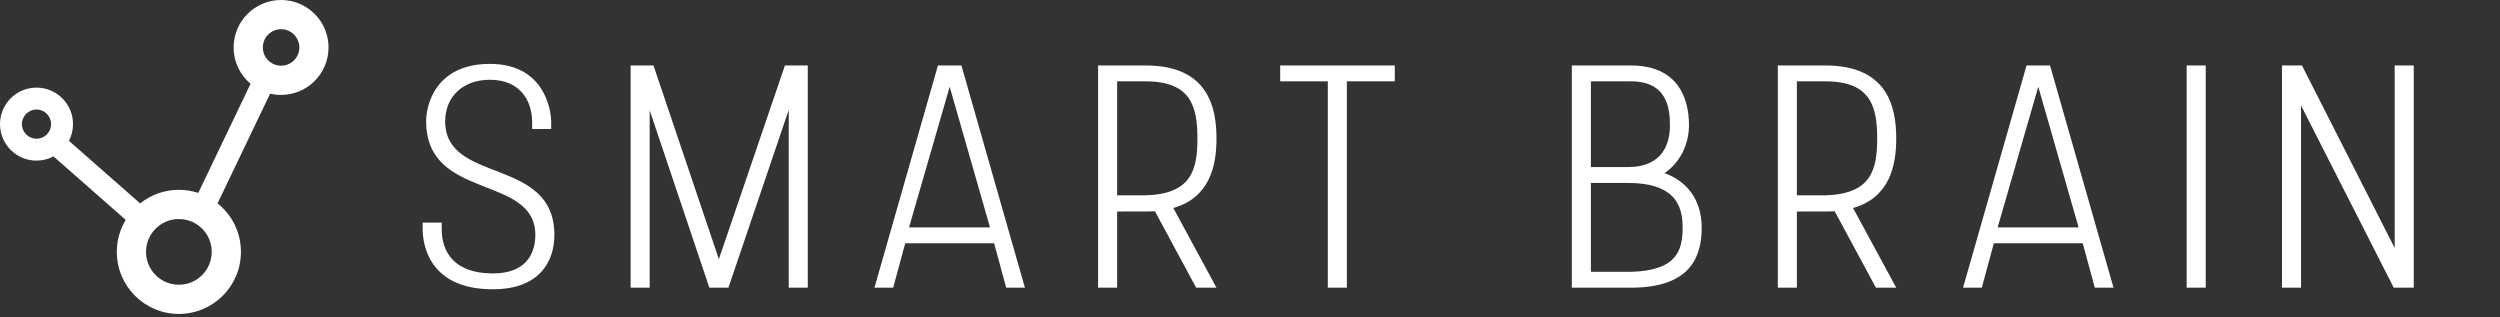 <svg width="252" height="32" viewBox="0 0 252 32" fill="none" xmlns="http://www.w3.org/2000/svg">
<rect x="0" y="0" width="252" height="32" fill="#333333" stroke="none"/>
<path fill-rule="evenodd" clip-rule="evenodd" d="M28.333 9.567C30.974 9.567 33.116 7.425 33.116 4.783C33.116 2.142 30.974 0 28.333 0C25.691 0 23.549 2.142 23.549 4.783C23.549 6.254 24.212 7.569 25.256 8.446L19.986 19.446C19.371 19.243 18.713 19.134 18.03 19.134C16.553 19.134 15.196 19.646 14.126 20.502L6.95 14.198C7.212 13.693 7.359 13.119 7.359 12.511C7.359 10.479 5.712 8.831 3.68 8.831C1.647 8.831 0 10.479 0 12.511C0 14.543 1.647 16.19 3.68 16.19C4.298 16.19 4.881 16.038 5.392 15.768L12.671 22.163C12.102 23.105 11.775 24.209 11.775 25.389C11.775 28.844 14.576 31.645 18.03 31.645C21.485 31.645 24.286 28.844 24.286 25.389C24.286 23.409 23.366 21.644 21.93 20.498L27.229 9.439C27.583 9.523 27.953 9.567 28.333 9.567ZM18.031 28.701C19.86 28.701 21.342 27.218 21.342 25.389C21.342 23.561 19.86 22.078 18.031 22.078C16.202 22.078 14.719 23.561 14.719 25.389C14.719 27.218 16.202 28.701 18.031 28.701ZM5.152 12.511C5.152 13.324 4.493 13.983 3.68 13.983C2.867 13.983 2.209 13.324 2.209 12.511C2.209 11.698 2.867 11.039 3.68 11.039C4.493 11.039 5.152 11.698 5.152 12.511ZM28.334 6.623C29.35 6.623 30.174 5.8 30.174 4.784C30.174 3.768 29.35 2.944 28.334 2.944C27.318 2.944 26.494 3.768 26.494 4.784C26.494 5.8 27.318 6.623 28.334 6.623Z" fill="white"/>
<path d="M42.602 23.08C42.602 23.944 42.763 29.16 49.675 29.16C54.474 29.16 55.883 26.248 55.883 23.688C55.883 15.752 44.874 18.6 44.874 12.232C44.874 9.736 46.666 8.04 49.386 8.04C52.267 8.04 53.642 9.96 53.642 12.36V13H55.562V12.36C55.562 10.792 54.699 6.44 49.386 6.44C43.883 6.44 42.955 10.6 42.955 12.232C42.955 20.264 53.962 17.544 53.962 23.688C53.962 24.968 53.514 27.56 49.675 27.56C45.834 27.56 44.523 25.448 44.523 23.08V22.44H42.602V23.08ZM63.568 29H65.487V11.112L71.504 29H73.424L79.504 11.08V29H81.424V6.6H79.12L72.463 26.12L65.871 6.6H63.568V29ZM88.144 29H90.032L91.248 24.52H100.208L101.424 29H103.312L96.912 6.6H94.544L88.144 29ZM95.728 8.744L99.792 22.92H91.632L95.728 8.744ZM110.686 29H112.606V21.32C115.806 21.32 116.126 21.32 116.414 21.288L120.574 29H122.622L118.27 20.968C121.982 19.912 122.622 16.648 122.622 13.96C122.622 10.696 121.694 6.6 115.486 6.6H110.686V29ZM112.606 8.2H115.486C120.062 8.2 120.702 10.76 120.702 13.96C120.702 17.16 120.062 19.56 115.486 19.688H112.606V8.2ZM129.044 8.2H133.844V29H135.764V8.2H140.596V6.6H129.044V8.2ZM158.442 29H164.394C170.602 29 171.53 25.672 171.53 22.92C171.53 20.872 170.666 18.504 167.786 17.448C169.482 16.296 170.25 14.376 170.25 12.616C170.25 9.896 169.13 6.6 164.394 6.6H158.442V29ZM160.362 18.44H164.074C168.65 18.44 169.61 20.52 169.61 22.92C169.61 25.32 168.97 27.272 164.394 27.4H160.362V18.44ZM160.362 8.2H164.394C168.01 8.2 168.33 10.856 168.33 12.616C168.33 14.376 167.69 16.84 164.074 16.84H160.362V8.2ZM179.205 29H181.125V21.32C184.325 21.32 184.645 21.32 184.933 21.288L189.093 29H191.141L186.789 20.968C190.501 19.912 191.141 16.648 191.141 13.96C191.141 10.696 190.213 6.6 184.005 6.6H179.205V29ZM181.125 8.2H184.005C188.581 8.2 189.221 10.76 189.221 13.96C189.221 17.16 188.581 19.56 184.005 19.688H181.125V8.2ZM197.875 29H199.763L200.979 24.52H209.939L211.155 29H213.043L206.643 6.6H204.275L197.875 29ZM205.459 8.744L209.523 22.92H201.363L205.459 8.744ZM220.417 29H222.337V6.6H220.417V29ZM230.024 29H231.944V10.632L241.288 29H243.304V6.6H241.384V25L232.04 6.6H230.024V29Z" fill="white"/>
</svg>

